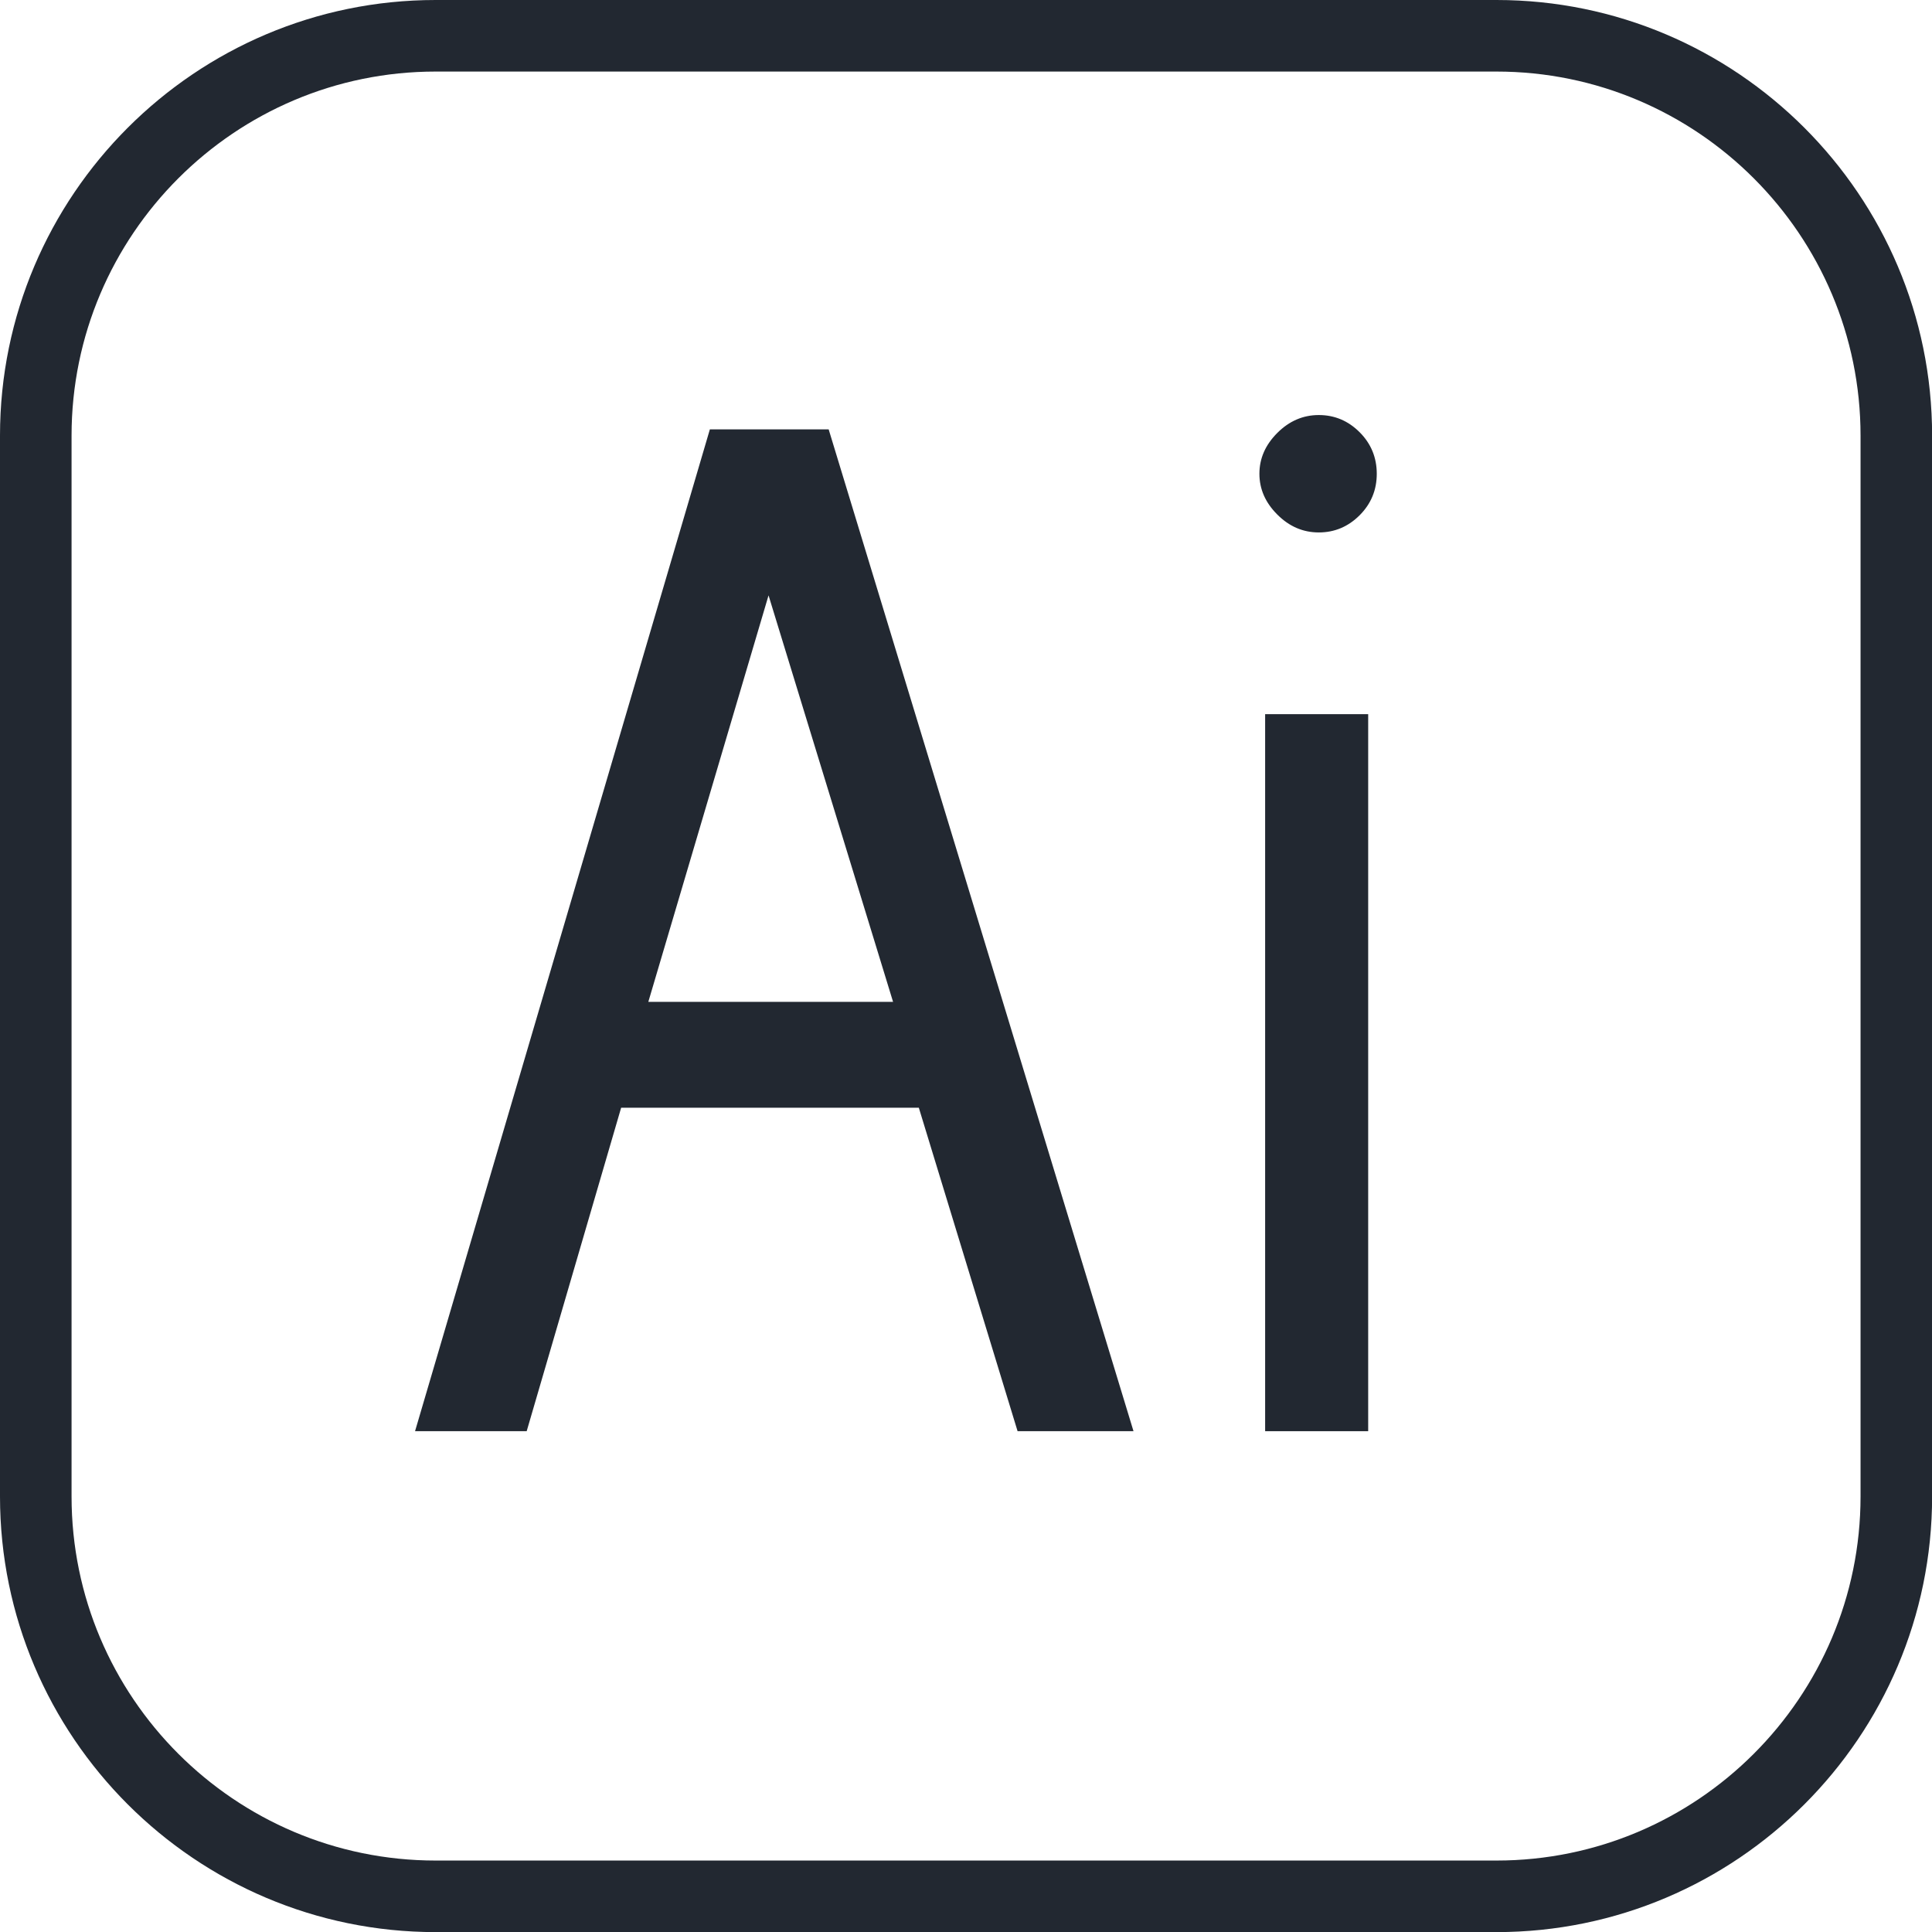 <svg version="1.1" xmlns="http://www.w3.org/2000/svg" xmlns:xlink="http://www.w3.org/1999/xlink" width="54px" height="54px" viewBox="0,0,256,256"><g fill="#222831" fill-rule="nonzero" stroke="none" stroke-width="1" stroke-linecap="butt" stroke-linejoin="miter" stroke-miterlimit="10" stroke-dasharray="" stroke-dashoffset="0" font-family="none" font-weight="none" font-size="none" text-anchor="none" style="mix-blend-mode: normal"><g transform="scale(4.741,4.741)"><g><path d="M41.824,0h-29.648c-6.714,0 -12.176,5.462 -12.176,12.176v29.648c0,6.714 5.462,12.176 12.176,12.176h29.648c6.714,0 12.176,-5.462 12.176,-12.176v-29.648c0,-6.714 -5.462,-12.176 -12.176,-12.176zM52,41.824c0,5.611 -4.565,10.176 -10.176,10.176h-29.648c-5.611,0 -10.176,-4.565 -10.176,-10.176v-29.648c0,-5.611 4.565,-10.176 10.176,-10.176h29.648c5.611,0 10.176,4.565 10.176,10.176z"></path><path d="M19.84,12l-8.24,28h3.12l2.64,-9.04h8.32l2.76,9.04h3.24l-8.52,-28zM18.12,28l3.36,-11.36l3.48,11.36z"></path><path d="M36.859,11.6c-0.44,0 -0.827,0.167 -1.16,0.5c-0.334,0.334 -0.5,0.714 -0.5,1.141c0,0.427 0.166,0.807 0.5,1.14c0.333,0.334 0.72,0.5 1.16,0.5c0.44,0 0.82,-0.16 1.14,-0.479c0.32,-0.32 0.48,-0.707 0.48,-1.16c0,-0.453 -0.159,-0.842 -0.479,-1.162c-0.32,-0.32 -0.7,-0.48 -1.141,-0.48z"></path><rect x="35.359" y="19.96" width="2.88" height="20.04"></rect></g></g></g></svg>